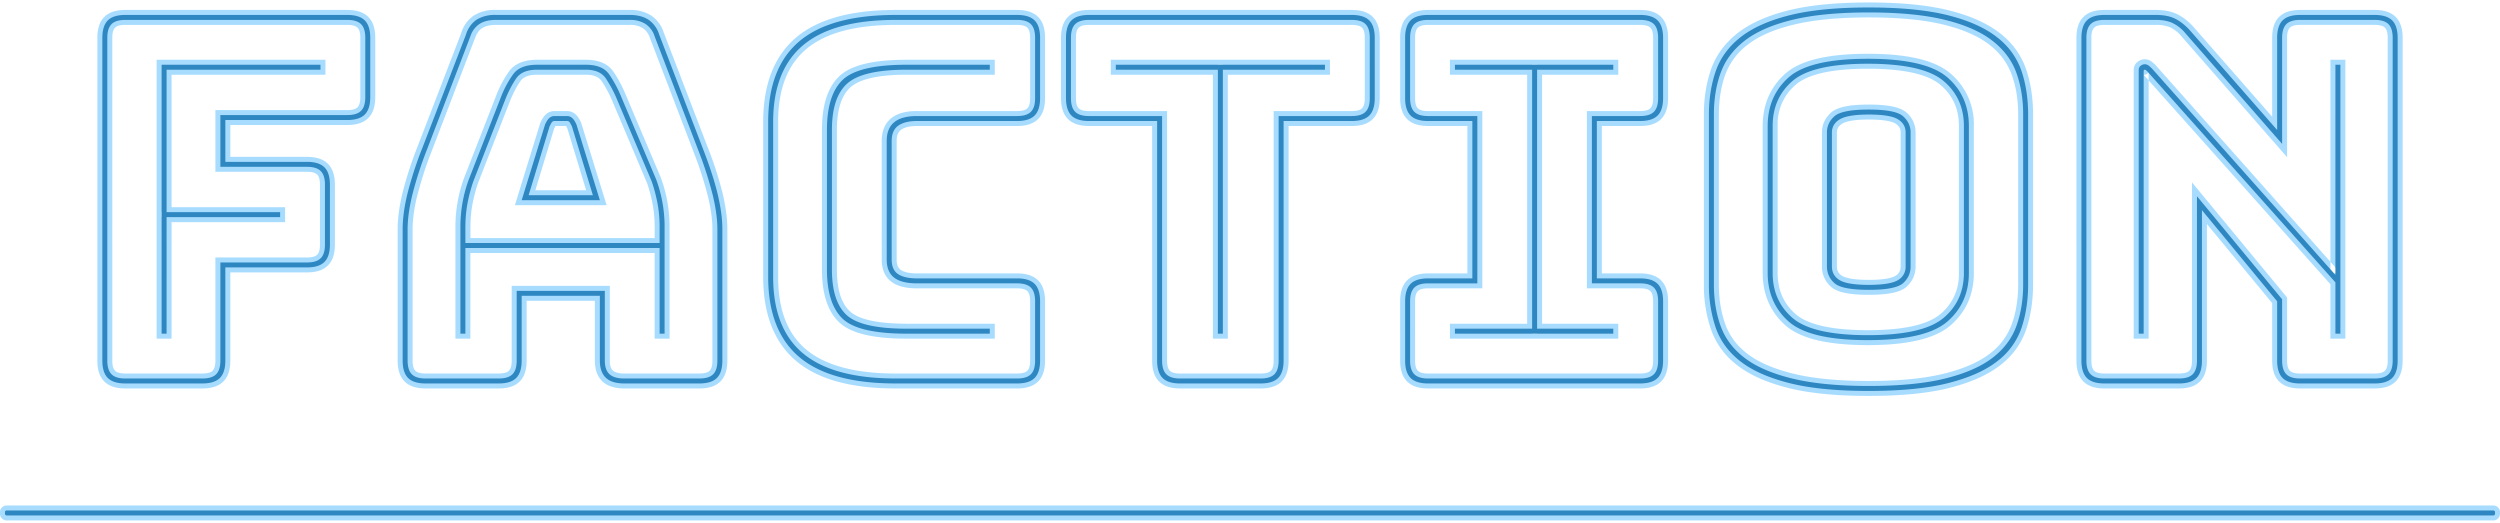 <svg width="502" height="105" viewBox="0 0 502 105" xmlns="http://www.w3.org/2000/svg"><g fill="none" fill-rule="nonzero"><path d="M500.67 101.5c.73 0 1.33.6 1.33 1.33v.34c0 .73-.6 1.33-1.33 1.33H1.33c-.73 0-1.33-.6-1.33-1.33v-.34c0-.73.6-1.33 1.33-1.33h499.34zm-.67 1.33v.34c0-.06 0-.12.02-.17a.67.67 0 01-.02-.17zm-498 .09l-.02.08.01.08.01.09v-.25zM375.24.5c6.61 0 12.04.54 16.3 1.63 4.3 1.1 7.69 2.64 10.18 4.64a15.42 15.42 0 015.17 7.27c.9 2.73 1.35 5.72 1.35 8.96v34.1c0 3.24-.45 6.23-1.35 8.96a15.13 15.13 0 01-5.18 7.23c-2.49 1.96-5.88 3.48-10.17 4.58-4.26 1.09-9.69 1.63-16.3 1.63-6.61 0-12.04-.54-16.3-1.63-4.29-1.1-7.68-2.62-10.17-4.58a15.46 15.46 0 01-5.23-7.22 27.59 27.59 0 01-1.4-8.97V23c0-3.24.47-6.23 1.4-8.97.97-2.82 2.71-5.24 5.22-7.26 2.5-2 5.89-3.54 10.18-4.64 4.26-1.09 9.69-1.63 16.3-1.63zM69.75 2c1.84 0 3.26.45 4.2 1.4.95.94 1.4 2.36 1.4 4.2v11.9c0 1.84-.45 3.26-1.4 4.2-.94.95-2.36 1.4-4.2 1.4h-23.5v6.4h15.4c1.84 0 3.26.45 4.2 1.4.95.94 1.4 2.36 1.4 4.2v12c0 1.84-.45 3.26-1.4 4.2-.94.95-2.36 1.4-4.2 1.4h-15.4v17.7c0 1.84-.45 3.26-1.4 4.2-.94.95-2.36 1.4-4.2 1.4h-15.5c-1.84 0-3.26-.45-4.2-1.4-.95-.94-1.4-2.36-1.4-4.2V7.6c0-1.84.45-3.26 1.4-4.2.94-.95 2.36-1.4 4.2-1.4h44.6zm56.7 0a7.7 7.7 0 014.3 1.11 6.53 6.53 0 012.53 3.43l8.7 22.7a75.59 75.59 0 013.1 9.48c.64 2.7.97 5.13.97 7.28v26.4c0 1.84-.45 3.26-1.4 4.2-.94.95-2.36 1.4-4.2 1.4h-15.1c-1.9 0-3.38-.46-4.4-1.43-1-.97-1.5-2.38-1.5-4.17v-12h-13.7v12c0 1.84-.45 3.26-1.4 4.2-.94.95-2.36 1.4-4.2 1.4h-14.7c-1.84 0-3.26-.45-4.2-1.4-.95-.94-1.4-2.36-1.4-4.2V46c0-2.15.33-4.58.98-7.28a75.57 75.57 0 013.09-9.48L92.6 6.68a6.57 6.57 0 012.55-3.57A7.9 7.9 0 0199.55 2h26.9zm77.8 0c1.84 0 3.26.45 4.2 1.4.95.94 1.4 2.36 1.4 4.2v12.1c0 1.84-.45 3.26-1.4 4.2-.94.95-2.36 1.4-4.2 1.4h-20.1c-1.47 0-2.54.27-3.21.76-.59.43-.89 1.14-.89 2.24v23.8c0 1.09.3 1.75.85 2.11.68.45 1.76.69 3.25.69h20.1c1.84 0 3.26.45 4.2 1.4.95.94 1.4 2.36 1.4 4.2v11.9c0 1.84-.45 3.26-1.4 4.2-.94.95-2.36 1.4-4.2 1.4h-24.4c-8.95 0-15.62-1.83-20-5.54-4.4-3.74-6.6-9.39-6.6-16.86V24.5c0-7.54 2.2-13.22 6.6-16.96 4.38-3.71 11.05-5.54 20-5.54h24.4zm67.2 0c1.84 0 3.26.45 4.2 1.4.95.94 1.4 2.36 1.4 4.2v12.1c0 1.84-.45 3.26-1.4 4.2-.94.95-2.36 1.4-4.2 1.4h-12.7v47.1c0 1.84-.45 3.26-1.4 4.2-.94.95-2.36 1.4-4.2 1.4h-16.2c-1.84 0-3.26-.45-4.2-1.4-.95-.94-1.4-2.36-1.4-4.2V25.3h-12.7c-1.84 0-3.26-.45-4.2-1.4-.95-.94-1.4-2.36-1.4-4.2V7.6c0-1.84.45-3.26 1.4-4.2.94-.95 2.36-1.4 4.2-1.4h52.8zm57.9 0c1.84 0 3.26.45 4.2 1.4.95.94 1.4 2.36 1.4 4.2v12.1c0 1.84-.45 3.26-1.4 4.2-.94.95-2.36 1.4-4.2 1.4h-7.7v29.6h7.7c1.84 0 3.26.45 4.2 1.4.95.94 1.4 2.36 1.4 4.2v11.9c0 1.84-.45 3.26-1.4 4.2-.94.95-2.36 1.4-4.2 1.4h-42.6c-1.84 0-3.26-.45-4.2-1.4-.95-.94-1.4-2.36-1.4-4.2V60.5c0-1.84.45-3.26 1.4-4.2.94-.95 2.36-1.4 4.2-1.4h7.9V25.3h-7.9c-1.84 0-3.26-.45-4.2-1.4-.95-.94-1.4-2.36-1.4-4.2V7.6c0-1.84.45-3.26 1.4-4.2.94-.95 2.36-1.4 4.2-1.4h42.6zm103.6 0c1.6 0 2.98.26 4.12.8 1.13.52 2.23 1.36 3.33 2.54l15.85 18.1V7.6c0-1.84.45-3.26 1.4-4.2.94-.95 2.36-1.4 4.2-1.4h15c1.84 0 3.26.45 4.2 1.4.95.94 1.4 2.36 1.4 4.2v64.8c0 1.84-.45 3.26-1.4 4.2-.94.95-2.36 1.4-4.2 1.4h-15c-1.84 0-3.26-.45-4.2-1.4-.95-.94-1.4-2.36-1.4-4.2V60.86l-13.1-15.88V72.4c0 1.84-.45 3.26-1.4 4.2-.94.95-2.36 1.4-4.2 1.4h-15c-1.84 0-3.26-.45-4.2-1.4-.95-.94-1.4-2.36-1.4-4.2V7.6c0-1.84.45-3.26 1.4-4.2.94-.95 2.36-1.4 4.2-1.4h10.4zm-57.7 1.5c-6.13 0-11.18.5-15.16 1.47-3.94.97-7 2.31-9.17 4.02a13.27 13.27 0 00-4.48 6c-.8 2.23-1.23 4.7-1.28 7.42l-.01.59v34.1c0 2.96.43 5.62 1.3 8.01.82 2.32 2.3 4.3 4.46 5.95 2.18 1.67 5.24 3 9.18 3.97 3.98.98 9.03 1.47 15.16 1.47 6.13 0 11.16-.5 15.1-1.47 3.92-.97 6.96-2.3 9.14-3.97a12.96 12.96 0 004.47-5.95c.8-2.23 1.23-4.7 1.28-7.42l.01-.59V23c0-2.96-.43-5.62-1.3-8.01a13.27 13.27 0 00-4.47-6c-2.17-1.7-5.21-3.05-9.12-4.02-3.95-.98-8.98-1.47-15.11-1.47zM126.45 5h-26.9c-1.15 0-2.05.22-2.71.64-.58.37-1.03.94-1.36 1.76l-.1.26-8.7 22.7a75.13 75.13 0 00-2.9 8.98 29.57 29.57 0 00-.93 6.25V72.4c0 1.03.2 1.7.56 2.04.32.33.91.53 1.81.56h14.93c1.03 0 1.7-.2 2.04-.56.33-.32.53-.91.56-1.81V57.4h19.7v15c0 1 .22 1.65.62 2 .39.35 1.06.57 2.03.6h15.35c1.03 0 1.7-.2 2.04-.56.33-.32.53-.91.56-1.81V46c0-1.91-.3-4.14-.92-6.66a72.88 72.88 0 00-2.67-8.34l-.24-.64-8.71-22.73a3.7 3.7 0 00-1.45-1.99 4.77 4.77 0 00-2.61-.64zm77.8 0h-24.4c-8.12 0-14.08 1.62-17.9 4.82-3.7 3.08-5.6 7.79-5.7 14.2V55.6c0 6.66 1.9 11.5 5.69 14.63 3.74 3.09 9.51 4.7 17.35 4.77H204.25c1.03 0 1.7-.2 2.04-.56.33-.32.53-.91.56-1.81V60.5c0-1.03-.2-1.7-.56-2.04-.32-.33-.91-.53-1.81-.56H184.15c-2.27 0-4-.43-5.2-1.36-1.21-.92-1.83-2.33-1.9-4.13V28.3c0-1.95.61-3.48 1.86-4.52 1.14-.95 2.77-1.43 4.86-1.48h20.48c1.03 0 1.7-.2 2.04-.56.33-.32.53-.91.56-1.81V7.6c0-1.03-.2-1.7-.56-2.04-.35-.35-1.01-.56-2.04-.56zM69.75 5h-44.6c-1.03 0-1.7.2-2.04.56-.33.32-.53.91-.56 1.81V72.4c0 1.03.2 1.7.56 2.04.32.33.91.53 1.81.56h15.73c1.03 0 1.7-.2 2.04-.56.33-.32.53-.91.56-1.81V51.7h18.4c1.03 0 1.7-.2 2.04-.56.33-.32.53-.91.56-1.81V37.1c0-1.03-.2-1.7-.56-2.04-.32-.33-.91-.53-1.81-.56H43.25V22.1h26.5c1.03 0 1.7-.2 2.04-.56.33-.32.53-.91.56-1.81V7.6c0-1.03-.2-1.7-.56-2.04-.35-.35-1.01-.56-2.04-.56zm363.2 0h-10.4c-1.03 0-1.7.2-2.04.56-.33.32-.53.91-.56 1.81V72.4c0 1.03.2 1.7.56 2.04.32.33.91.53 1.81.56h15.23c1.03 0 1.7-.2 2.04-.56.33-.32.53-.91.56-1.81V36.62l19.1 23.12V72.4c0 1.03.2 1.7.56 2.04.32.33.91.53 1.81.56h15.23c1.03 0 1.7-.2 2.04-.56.33-.32.53-.91.56-1.81V7.6c0-1.03-.2-1.7-.56-2.04-.32-.33-.91-.53-1.81-.56h-15.23c-1.03 0-1.7.2-2.04.56-.33.32-.53.91-.56 1.81v24.19l-1.75-2-19.4-22.2a6.85 6.85 0 00-2.3-1.85 7 7 0 00-2.85-.51zm-161.5 0h-52.8c-1.03 0-1.7.2-2.04.56-.33.32-.53.91-.56 1.81V19.7c0 1.03.2 1.7.56 2.04.32.33.91.53 1.81.56h15.93v50.1c0 1.03.2 1.7.56 2.04.32.33.91.53 1.81.56h16.43c1.03 0 1.7-.2 2.04-.56.33-.32.53-.91.56-1.81V22.3h15.7c1.03 0 1.7-.2 2.04-.56.33-.32.53-.91.56-1.81V7.6c0-1.03-.2-1.7-.56-2.04-.35-.35-1.01-.56-2.04-.56zm57.9 0h-42.6c-1.03 0-1.7.2-2.04.56-.33.32-.53.91-.56 1.81V19.7c0 1.03.2 1.7.56 2.04.32.33.91.53 1.81.56h11.13v35.6h-10.9c-1.03 0-1.7.2-2.04.56-.33.32-.53.91-.56 1.81V72.4c0 1.03.2 1.7.56 2.04.32.33.91.53 1.81.56h42.83c1.03 0 1.7-.2 2.04-.56.33-.32.53-.91.56-1.81V60.5c0-1.03-.2-1.7-.56-2.04-.32-.33-.91-.53-1.81-.56h-10.93V22.3h10.7c1.03 0 1.7-.2 2.04-.56.33-.32.53-.91.56-1.81V7.6c0-1.03-.2-1.7-.56-2.04-.35-.35-1.01-.56-2.04-.56zm45.7 5.8c8.02 0 13.57 1.3 16.66 4a13.33 13.33 0 014.64 10.5v29.5c0 4.28-1.56 7.81-4.64 10.5-3.1 2.7-8.64 4-16.66 4s-13.54-1.3-16.57-4c-3.01-2.7-4.53-6.22-4.53-10.5V25.3c0-4.28 1.52-7.8 4.53-10.5 3.03-2.7 8.55-4 16.57-4zm-50.1 1.2v3h-15.3v50h15.3v3h-33.8v-3h15.5V15h-15.5v-3h33.8zm-57.9 0v3h-20.5v53h-3V15h-20.5v-3h44zm-201.7 0v3h-30.9v26.6h22.8v3h-22.8V68h-3V12h33.9zm52.3 0c2.5 0 4.36.76 5.47 2.32.94 1.33 1.83 3 2.65 4.99l6.92 16.35a28.42 28.42 0 011.76 10.04V68h-3V50.8h-37V68h-3V45.7a28.42 28.42 0 011.77-10.06l6.4-16.4a21.6 21.6 0 012.62-4.93c1.15-1.56 3.05-2.31 5.61-2.31h9.8zm82.1 0v3h-17.7c-5.64 0-9.4.87-11.24 2.5-1.82 1.61-2.76 4.46-2.76 8.6v28c0 4.08.91 6.88 2.67 8.46 1.77 1.59 5.56 2.44 11.33 2.44h17.7v3h-17.7c-6.7 0-11.2-1.05-13.54-3.28-2.33-2.21-3.46-5.77-3.46-10.62v-28c0-4.98 1.15-8.61 3.52-10.83 2.36-2.22 6.85-3.27 13.48-3.27h17.7zm230.9-.1c.46 0 .89.12 1.25.37.27.18.58.45.96.82l.04.05 35.05 39.43V12h3v56h-3V57.08l-36.5-40.94V68h-3V14.1c0-.7.27-1.3.8-1.7.43-.32.9-.5 1.4-.5zM197.75 66v1l.5-.5-.5-.5zm95.4 0l-.5.5.5.5v-1zm15.5 0h-1v1h1v-1zm14.3 0v1l.5-.5-.5-.5zm-229.5 0h-1l.5.5.5-.5zm40 0h-1l.5.5.5-.5zm112.1 0h-1l.5.5.5-.5zm184.9 0h-1l.5.5.5-.5zm39.5 0h-1l.5.5.5-.5zm-436.5 0h-1l.5.5.5-.5zm341.6-52.2c-7.18 0-12 1.1-14.45 3.2a10.3 10.3 0 00-3.65 7.93V54.8c0 3.45 1.21 6.19 3.65 8.3 2.44 2.1 7.27 3.2 14.45 3.2 7.19 0 12.05-1.1 14.56-3.22a10.2 10.2 0 003.74-7.91V25.3c0-3.44-1.24-6.18-3.74-8.28-2.51-2.12-7.37-3.22-14.56-3.22zm.2 7.2c3.84 0 6.32.49 7.57 1.6a5.22 5.22 0 011.83 4v26.9c0 1.62-.62 3-1.83 4.1-1.25 1.11-3.73 1.6-7.57 1.6-3.84 0-6.32-.49-7.57-1.6a5.32 5.32 0 01-1.83-4.1V26.6c0-1.56.62-2.9 1.83-4 1.25-1.11 3.73-1.6 7.57-1.6zm0 3c-2.63 0-4.42.3-5.29.81-.72.43-1.06.94-1.1 1.63l-.01.16v26.9c0 .85.33 1.45 1.07 1.9.84.5 2.64.8 5.33.8 2.7 0 4.5-.3 5.33-.8a2.03 2.03 0 001.06-1.72l.01-.18V26.6c0-.78-.33-1.34-1.07-1.8-.84-.5-2.64-.8-5.33-.8zm92.7 28.57v2.63l1.75-.66-1.75-1.97zM117.65 15h-9.8c-1.7 0-2.78.45-3.38 1.32-.68.99-1.31 2.18-1.9 3.57l-.19.47L96 36.73a30.08 30.08 0 00-1.1 4.16c-.26 1.3-.4 2.72-.43 4.24l-.01.57v2.1h37v-2.1c0-1.74-.14-3.34-.43-4.8a31 31 0 00-.93-3.64l-.16-.47-6.9-16.3a23.9 23.9 0 00-2.2-4.17c-.6-.87-1.62-1.32-3.18-1.32zm-62.4 27.6v1l.5-.5-.5-.5zm-21.8 0h-1v1h1v-1zm80.4-20.3c.65 0 1.23.22 1.71.65.43.38.78.92 1.1 1.64l.05.11 5.1 16.5h-18.42l5.1-16.5.05-.1c.32-.73.67-1.27 1.1-1.65a2.53 2.53 0 011.71-.65h2.5zm-.18 3h-2.14l-.12.23-.13.24-3.78 12.43h10.2l-3.78-12.43-.25-.47zm317.78-11c0 .1-.02.18-.06.25a.84.84 0 01-1 .4l-.04-.01.07.05.02.02 1.01 1.13V14.3zM225.05 13l-.5.5.5.5v-1zm40 0v1l.5-.5-.5-.5zm43.6 0h-1v1h1v-1zm-15.5 0l-.5.5.5.5v-1zm29.8 0v1l.5-.5-.5-.5zm-125.2 0v1l.5-.5-.5-.5zm-134.4 0v1l.5-.5-.5-.5zm182.2 0h-1v1h1v-1zm-212.1 0l-1 1h1v-1zm435.5 1h1l-.5-.5-.5.5z" fill-opacity=".5" fill="#51BAFF"/><path d="M1.33 102.5h499.34c.18 0 .33.15.33.33v.34c0 .18-.15.33-.33.33H1.33a.33.33 0 01-.33-.33v-.34c0-.18.15-.33.33-.33zM25.15 77c-1.6 0-2.77-.37-3.5-1.1-.73-.73-1.1-1.9-1.1-3.5V7.6c0-1.6.37-2.77 1.1-3.5.73-.73 1.9-1.1 3.5-1.1h44.6c1.6 0 2.77.37 3.5 1.1.73.73 1.1 1.9 1.1 3.5v11.9c0 1.6-.37 2.77-1.1 3.5-.73.73-1.9 1.1-3.5 1.1h-24.5v8.4h16.4c1.6 0 2.77.37 3.5 1.1.73.73 1.1 1.9 1.1 3.5v12c0 1.6-.37 2.77-1.1 3.5-.73.73-1.9 1.1-3.5 1.1h-16.4v18.7c0 1.6-.37 2.77-1.1 3.5-.73.73-1.9 1.1-3.5 1.1h-15.5zm15.5-1c1.27 0 2.18-.28 2.75-.85.57-.57.85-1.48.85-2.75V52.7h17.4c1.27 0 2.18-.28 2.75-.85.57-.57.85-1.48.85-2.75v-12c0-1.27-.28-2.18-.85-2.75-.57-.57-1.48-.85-2.75-.85h-17.4V23.1h25.5c1.27 0 2.18-.28 2.75-.85.57-.57.85-1.48.85-2.75V7.6c0-1.27-.28-2.18-.85-2.75-.57-.57-1.48-.85-2.75-.85h-44.6c-1.27 0-2.18.28-2.75.85-.57.57-.85 1.48-.85 2.75v64.8c0 1.27.28 2.18.85 2.75.57.57 1.48.85 2.75.85h15.5zm-8.2-9V13h31.9v1h-30.9v28.6h22.8v1h-22.8V67h-1zm61-21.3v3.1h39v-3.1c0-1.8-.15-3.47-.45-5-.3-1.53-.68-2.97-1.15-4.3l-6.9-16.3a24.86 24.86 0 00-2.3-4.35c-.8-1.17-2.13-1.75-4-1.75h-9.8c-2 0-3.4.58-4.2 1.75a21.9 21.9 0 00-2.2 4.25l-6.4 16.4a31.07 31.07 0 00-1.15 4.3c-.3 1.53-.45 3.2-.45 5zm16-20.7c.27-.6.55-1.03.85-1.3.3-.27.65-.4 1.05-.4h2.5c.4 0 .75.13 1.05.4.3.27.58.7.85 1.3l4.7 15.2h-15.7l4.7-15.2zm5.4.4c-.13-.27-.27-.52-.4-.75a.65.65 0 00-.6-.35h-2.5a.65.65 0 00-.6.35c-.13.23-.27.48-.4.75l-4.2 13.8h12.9l-4.2-13.8zm17.6 41.6V49.8h-39V67h-1V45.7a27.43 27.43 0 011.7-9.7l6.4-16.4a20.62 20.62 0 012.5-4.7c.93-1.27 2.53-1.9 4.8-1.9h9.8c2.2 0 3.75.63 4.65 1.9a24.5 24.5 0 012.55 4.8l6.9 16.3a27.43 27.43 0 011.7 9.7V67h-1zm-28.7 5.4v-14h17.7v14c0 1.27.32 2.18.95 2.75.63.57 1.62.85 2.95.85h15.1c1.27 0 2.18-.28 2.75-.85.57-.57.85-1.48.85-2.75V46c0-2-.32-4.3-.95-6.9a76.09 76.09 0 00-2.95-9.1l-8.7-22.7a4.7 4.7 0 00-1.85-2.5 5.74 5.74 0 00-3.15-.8h-26.9c-1.33 0-2.42.27-3.25.8a4.7 4.7 0 00-1.85 2.5L85.75 30a76.09 76.09 0 00-2.95 9.1c-.63 2.6-.95 4.9-.95 6.9v26.4c0 1.27.28 2.18.85 2.75.57.57 1.48.85 2.75.85h14.7c1.27 0 2.18-.28 2.75-.85.57-.57.85-1.48.85-2.75zM85.45 77c-1.6 0-2.77-.37-3.5-1.1-.73-.73-1.1-1.9-1.1-3.5V46c0-2.07.32-4.42.95-7.05a74.64 74.64 0 013.05-9.35L93.55 7a5.6 5.6 0 012.15-3.05A6.93 6.93 0 0199.55 3h26.9c1.53 0 2.78.32 3.75.95a5.58 5.58 0 012.15 2.95l8.7 22.7c1.4 3.6 2.42 6.72 3.05 9.35.63 2.63.95 4.98.95 7.05v26.4c0 1.6-.37 2.77-1.1 3.5-.73.73-1.9 1.1-3.5 1.1h-15.1c-1.67 0-2.9-.38-3.7-1.15-.8-.77-1.2-1.92-1.2-3.45v-13h-15.7v13c0 1.6-.37 2.77-1.1 3.5-.73.73-1.9 1.1-3.5 1.1h-14.7zm123.4-4.6c0 1.6-.37 2.77-1.1 3.5-.73.73-1.9 1.1-3.5 1.1h-24.4c-8.73 0-15.18-1.77-19.35-5.3-4.17-3.53-6.25-8.9-6.25-16.1V24.5c0-7.27 2.08-12.67 6.25-16.2 4.17-3.53 10.62-5.3 19.35-5.3h24.4c1.6 0 2.77.37 3.5 1.1.73.73 1.1 1.9 1.1 3.5v12.1c0 1.6-.37 2.77-1.1 3.5-.73.73-1.9 1.1-3.5 1.1h-20.1c-1.67 0-2.93.32-3.8.95-.87.63-1.3 1.65-1.3 3.05v23.8c0 1.4.43 2.38 1.3 2.95.87.57 2.13.85 3.8.85h20.1c1.6 0 2.77.37 3.5 1.1.73.73 1.1 1.9 1.1 3.5v11.9zm-4.6 3.6c1.27 0 2.18-.28 2.75-.85.57-.57.85-1.48.85-2.75V60.5c0-1.27-.28-2.18-.85-2.75-.57-.57-1.48-.85-2.75-.85h-20.1c-2.07 0-3.6-.38-4.6-1.15-1-.77-1.5-1.98-1.5-3.65V28.3c0-1.67.5-2.92 1.5-3.75 1-.83 2.53-1.25 4.6-1.25h20.1c1.27 0 2.18-.28 2.75-.85.57-.57.85-1.48.85-2.75V7.6c0-1.27-.28-2.18-.85-2.75-.57-.57-1.48-.85-2.75-.85h-24.4c-8.33 0-14.52 1.68-18.55 5.05-4.03 3.37-6.05 8.52-6.05 15.45v31.1c0 6.93 2.02 12.07 6.05 15.4 4.03 3.33 10.22 5 18.55 5h24.4zm-5.5-10v1h-16.7c-6.47 0-10.75-1-12.85-3-2.1-2-3.15-5.3-3.15-9.9v-28c0-4.73 1.07-8.1 3.2-10.1s6.4-3 12.8-3h16.7v1h-16.7c-5.87 0-9.83.92-11.9 2.75-2.07 1.83-3.1 4.95-3.1 9.35v28c0 4.33 1 7.4 3 9.2 2 1.8 6 2.7 12 2.7h16.7zm38.2 11c-1.6 0-2.77-.37-3.5-1.1-.73-.73-1.1-1.9-1.1-3.5V24.3h-13.7c-1.6 0-2.77-.37-3.5-1.1-.73-.73-1.1-1.9-1.1-3.5V7.6c0-1.6.37-2.77 1.1-3.5.73-.73 1.9-1.1 3.5-1.1h52.8c1.6 0 2.77.37 3.5 1.1.73.73 1.1 1.9 1.1 3.5v12.1c0 1.6-.37 2.77-1.1 3.5-.73.73-1.9 1.1-3.5 1.1h-13.7v48.1c0 1.6-.37 2.77-1.1 3.5-.73.73-1.9 1.1-3.5 1.1h-16.2zm16.2-1c1.27 0 2.18-.28 2.75-.85.57-.57.85-1.48.85-2.75V23.3h14.7c1.27 0 2.18-.28 2.75-.85.57-.57.85-1.48.85-2.75V7.6c0-1.27-.28-2.18-.85-2.75-.57-.57-1.48-.85-2.75-.85h-52.8c-1.27 0-2.18.28-2.75.85-.57.57-.85 1.48-.85 2.75v12.1c0 1.27.28 2.18.85 2.75.57.57 1.48.85 2.75.85h14.7v49.1c0 1.27.28 2.18.85 2.75.57.57 1.48.85 2.75.85h16.2zm-8.6-9V14h-20.5v-1h42v1h-20.5v53h-1zm42.2 10c-1.6 0-2.77-.37-3.5-1.1-.73-.73-1.1-1.9-1.1-3.5V60.5c0-1.6.37-2.77 1.1-3.5.73-.73 1.9-1.1 3.5-1.1h8.9V24.3h-8.9c-1.6 0-2.77-.37-3.5-1.1-.73-.73-1.1-1.9-1.1-3.5V7.6c0-1.6.37-2.77 1.1-3.5.73-.73 1.9-1.1 3.5-1.1h42.6c1.6 0 2.77.37 3.5 1.1.73.73 1.1 1.9 1.1 3.5v12.1c0 1.6-.37 2.77-1.1 3.5-.73.73-1.9 1.1-3.5 1.1h-8.7v31.6h8.7c1.6 0 2.77.37 3.5 1.1.73.73 1.1 1.9 1.1 3.5v11.9c0 1.6-.37 2.77-1.1 3.5-.73.73-1.9 1.1-3.5 1.1h-42.6zm0-1h42.6c1.27 0 2.18-.28 2.75-.85.57-.57.85-1.48.85-2.75V60.5c0-1.27-.28-2.18-.85-2.75-.57-.57-1.48-.85-2.75-.85h-9.7V23.3h9.7c1.27 0 2.18-.28 2.75-.85.57-.57.85-1.48.85-2.75V7.6c0-1.27-.28-2.18-.85-2.75-.57-.57-1.48-.85-2.75-.85h-42.6c-1.27 0-2.18.28-2.75.85-.57.57-.85 1.48-.85 2.75v12.1c0 1.27.28 2.18.85 2.75.57.57 1.48.85 2.75.85h9.9v33.6h-9.9c-1.27 0-2.18.28-2.75.85-.57.57-.85 1.48-.85 2.75v11.9c0 1.27.28 2.18.85 2.75.57.57 1.48.85 2.75.85zm37.2-9h-31.8v-1h15.5V14h-15.5v-1h31.8v1h-15.3v52h15.3v1zm83.3-44v34.1c0 3.13-.43 6.02-1.3 8.65a14.13 14.13 0 01-4.85 6.75c-2.37 1.87-5.63 3.33-9.8 4.4-4.17 1.07-9.52 1.6-16.05 1.6-6.53 0-11.88-.53-16.05-1.6s-7.43-2.53-9.8-4.4c-2.37-1.87-4-4.12-4.9-6.75a26.6 26.6 0 01-1.35-8.65V23c0-3.13.45-6.02 1.35-8.65.9-2.63 2.53-4.9 4.9-6.8 2.37-1.9 5.63-3.38 9.8-4.45 4.17-1.07 9.52-1.6 16.05-1.6 6.53 0 11.88.53 16.05 1.6s7.43 2.55 9.8 4.45a14.42 14.42 0 014.85 6.8c.87 2.63 1.3 5.52 1.3 8.65zm-1 34.1V23c0-3.07-.45-5.85-1.35-8.35-.9-2.5-2.5-4.65-4.8-6.45-2.3-1.8-5.47-3.2-9.5-4.2s-9.15-1.5-15.35-1.5c-6.2 0-11.33.5-15.4 1.5s-7.25 2.4-9.55 4.2c-2.3 1.8-3.9 3.95-4.8 6.45-.9 2.5-1.35 5.28-1.35 8.35v34.1c0 3.07.45 5.85 1.35 8.35.9 2.5 2.5 4.63 4.8 6.4 2.3 1.77 5.48 3.15 9.55 4.15 4.07 1 9.2 1.5 15.4 1.5 6.2 0 11.32-.5 15.35-1.5 4.03-1 7.2-2.38 9.5-4.15 2.3-1.77 3.9-3.9 4.8-6.4.9-2.5 1.35-5.28 1.35-8.35zm-10.9-2.3c0 4-1.43 7.25-4.3 9.75s-8.2 3.75-16 3.75c-7.8 0-13.1-1.25-15.9-3.75-2.8-2.5-4.2-5.75-4.2-9.75V25.3c0-4 1.4-7.25 4.2-9.75 2.8-2.5 8.1-3.75 15.9-3.75 7.8 0 13.13 1.25 16 3.75 2.87 2.5 4.3 5.75 4.3 9.75v29.5zm-39.4 0c0 3.73 1.33 6.75 4 9.05 2.67 2.3 7.7 3.45 15.1 3.45 7.4 0 12.47-1.15 15.2-3.45 2.73-2.3 4.1-5.32 4.1-9.05V25.3c0-3.73-1.37-6.75-4.1-9.05-2.73-2.3-7.8-3.45-15.2-3.45-7.4 0-12.43 1.15-15.1 3.45-2.67 2.3-4 5.32-4 9.05v29.5zm10.9-1.3V26.6c0-1.27.5-2.35 1.5-3.25 1-.9 3.3-1.35 6.9-1.35 3.6 0 5.9.45 6.9 1.35 1 .9 1.5 1.98 1.5 3.25v26.9c0 1.33-.5 2.45-1.5 3.35-1 .9-3.3 1.35-6.9 1.35-3.6 0-5.9-.45-6.9-1.35-1-.9-1.5-2.02-1.5-3.35zm1-26.9v26.9c0 1.2.52 2.12 1.55 2.75 1.03.63 2.98.95 5.85.95 2.87 0 4.82-.32 5.85-.95a3.04 3.04 0 001.55-2.75V26.6c0-1.13-.52-2.02-1.55-2.65-1.03-.63-2.98-.95-5.85-.95-2.8 0-4.73.32-5.8.95-1.07.63-1.6 1.52-1.6 2.65zm64.3-12.8l36.8 41.4V13h1v54h-1V56.7l-37.8-42.4a1.64 1.64 0 00-.25-.2.49.49 0 00-.25-.1c-.07 0-.12.03-.15.1a.44.44 0 00-.05.2V67h-1V14.1c0-.4.13-.7.4-.9.27-.2.53-.3.8-.3s.5.07.7.2c.2.13.47.37.8.7zm5.4 62.2c1.27 0 2.18-.28 2.75-.85.57-.57.85-1.48.85-2.75v-33l17.1 20.7v12.3c0 1.27.28 2.18.85 2.75.57.57 1.48.85 2.75.85h15c1.27 0 2.18-.28 2.75-.85.57-.57.85-1.48.85-2.75V7.6c0-1.27-.28-2.18-.85-2.75-.57-.57-1.48-.85-2.75-.85h-15c-1.27 0-2.18.28-2.75.85-.57.57-.85 1.48-.85 2.75v21.3l-19.4-22.2a7.8 7.8 0 00-2.65-2.1c-.9-.4-1.98-.6-3.25-.6h-10.4c-1.27 0-2.18.28-2.75.85-.57.57-.85 1.48-.85 2.75v64.8c0 1.27.28 2.18.85 2.75.57.57 1.48.85 2.75.85h15zm0 1h-15c-1.6 0-2.77-.37-3.5-1.1-.73-.73-1.1-1.9-1.1-3.5V7.6c0-1.6.37-2.77 1.1-3.5.73-.73 1.9-1.1 3.5-1.1h10.4c1.47 0 2.7.23 3.7.7s2 1.23 3 2.3l17.6 20.1V7.6c0-1.6.37-2.77 1.1-3.5.73-.73 1.9-1.1 3.5-1.1h15c1.6 0 2.77.37 3.5 1.1.73.73 1.1 1.9 1.1 3.5v64.8c0 1.6-.37 2.77-1.1 3.5-.73.73-1.9 1.1-3.5 1.1h-15c-1.6 0-2.77-.37-3.5-1.1-.73-.73-1.1-1.9-1.1-3.5V60.5l-15.1-18.3v30.2c0 1.6-.37 2.77-1.1 3.5-.73.73-1.9 1.1-3.5 1.1z" fill="#2F87C2"/></g></svg>

